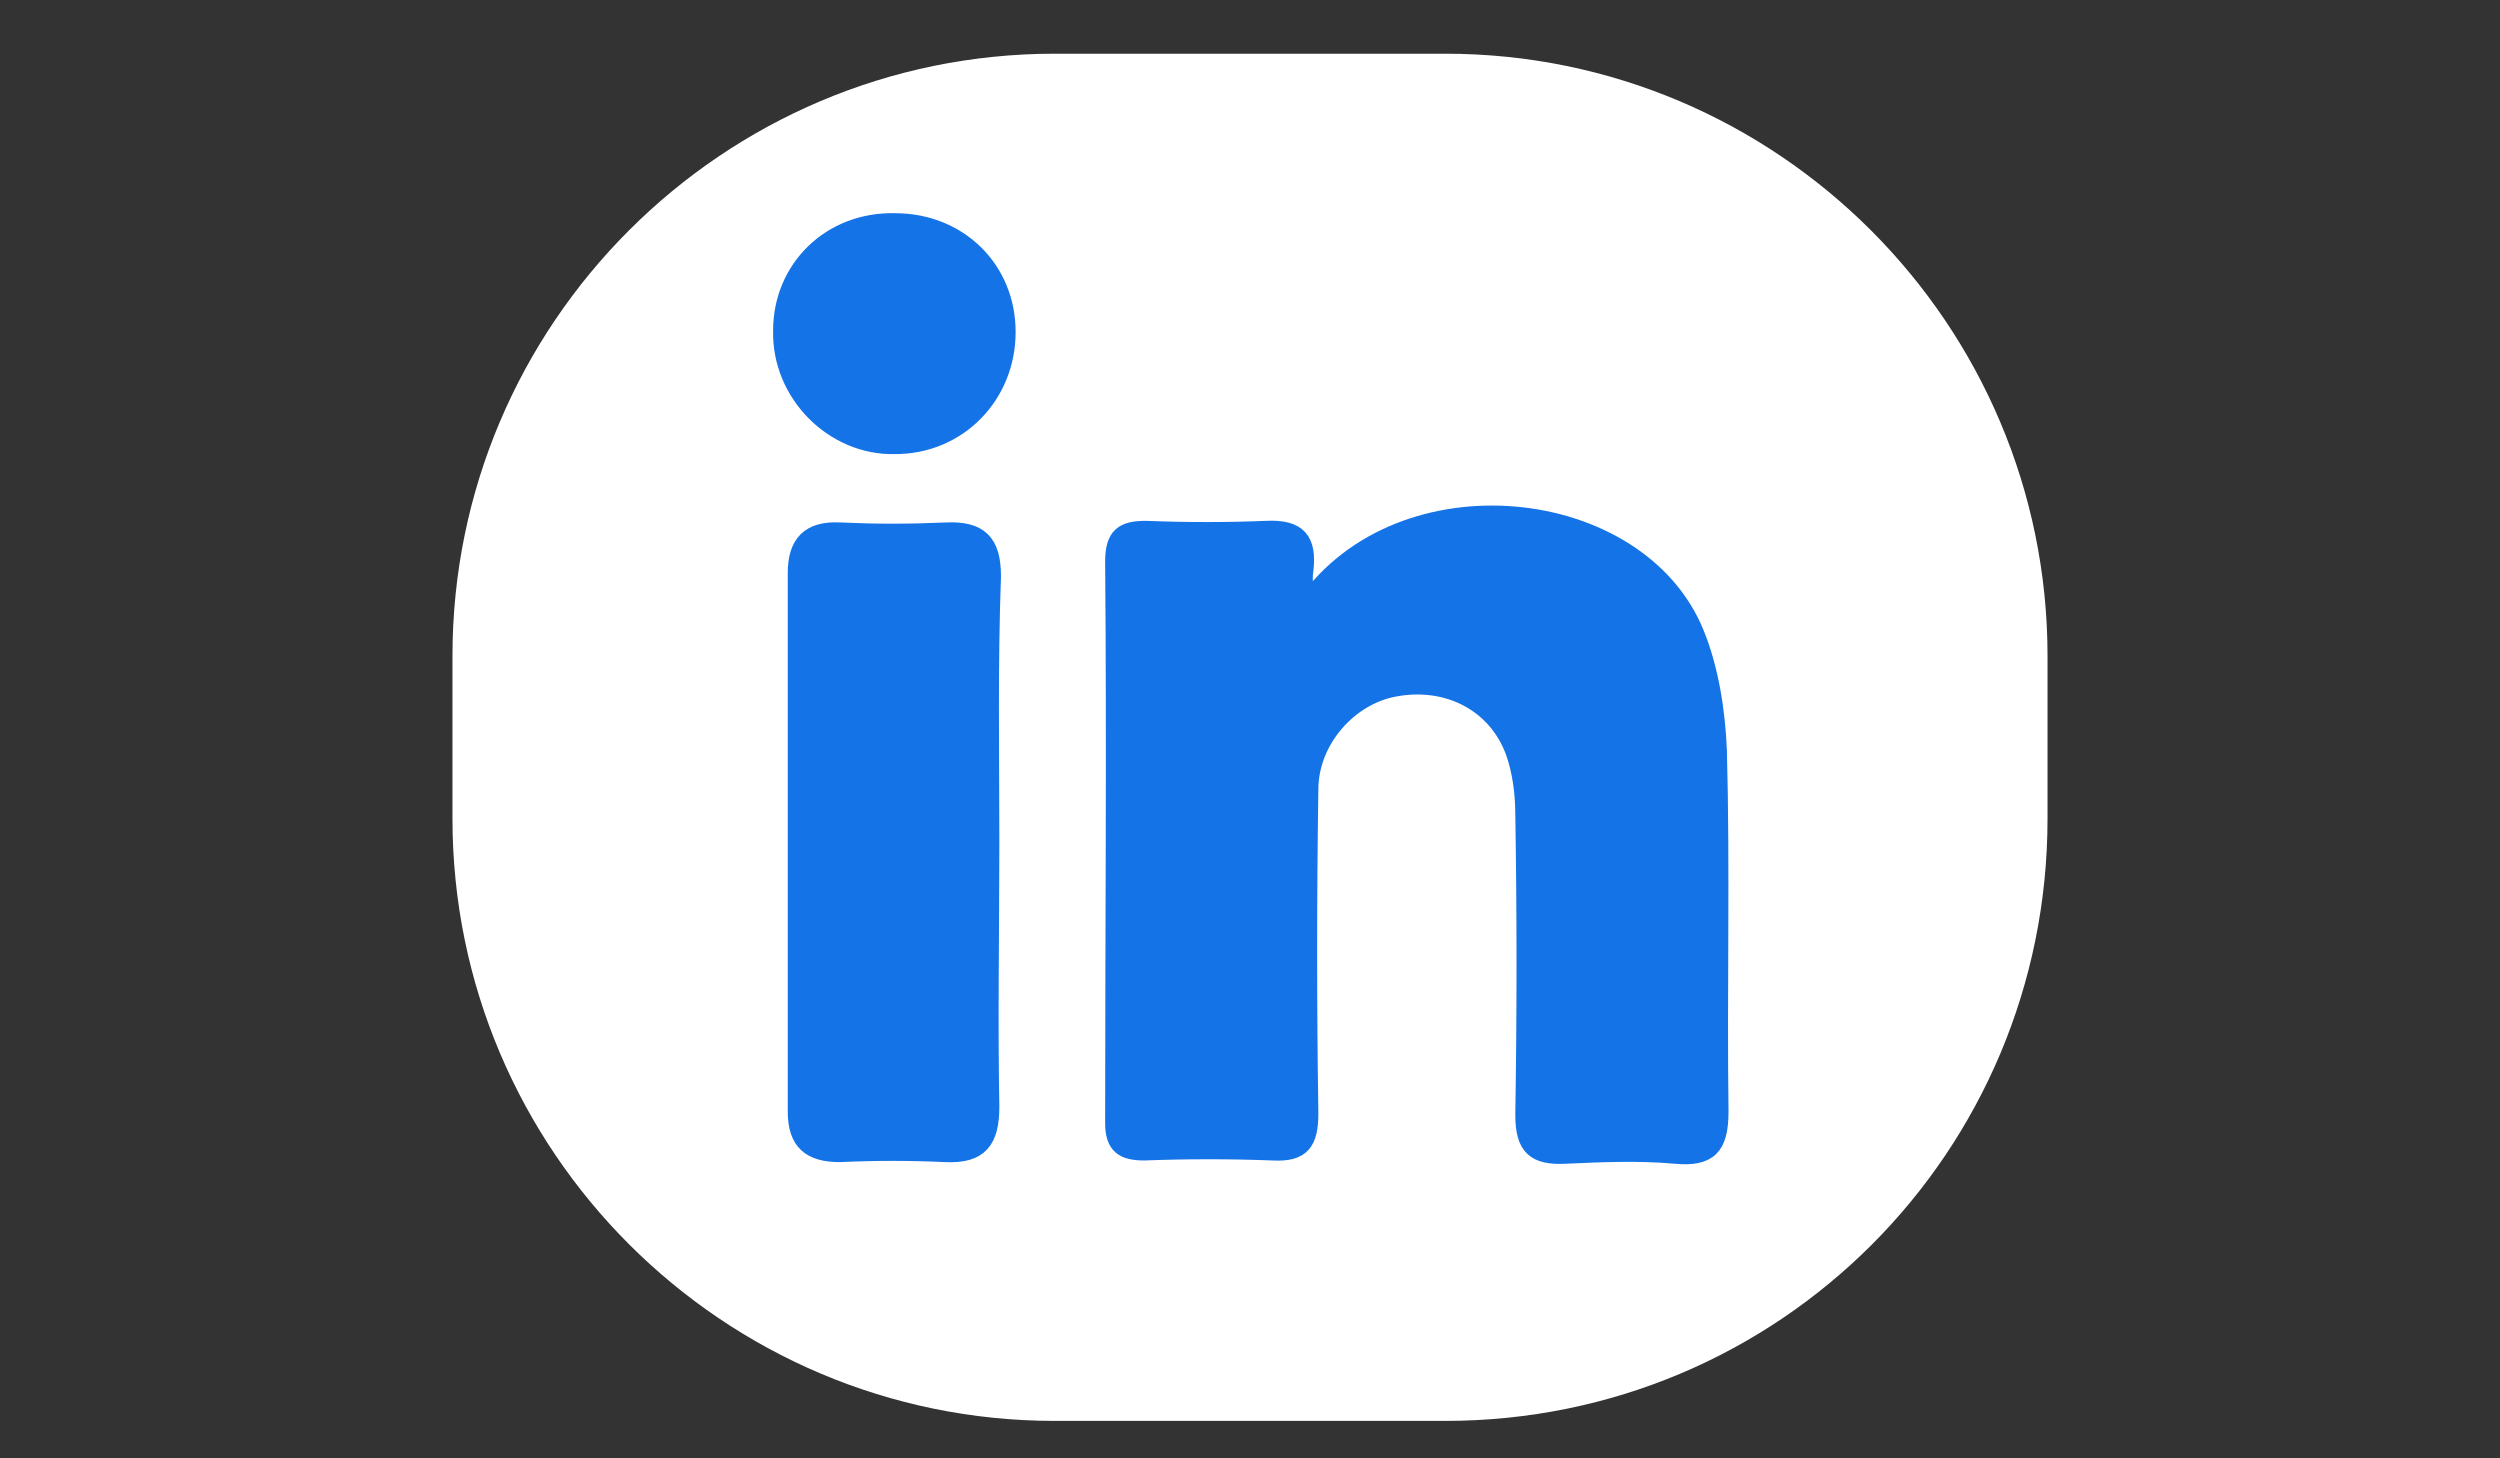 <?xml version="1.0" encoding="utf-8"?>
<!-- Generator: Adobe Illustrator 19.1.1, SVG Export Plug-In . SVG Version: 6.00 Build 0)  -->
<svg version="1.1" id="Calque_1" xmlns="http://www.w3.org/2000/svg" xmlns:xlink="http://www.w3.org/1999/xlink" x="0px" y="0px"
	 viewBox="0 0 153.6 89.6" style="enable-background:new 0 0 153.6 89.6;" xml:space="preserve">
<rect x="0" y="0" width="153.6" height="89.6" fill="#333333" stroke="none"/>
<style type="text/css">
	.st0{fill:#FFFFFF;}
	.st1{fill:#1473E6;stroke:#1473E6;}
</style>
<g>
	<path class="st0" d="M88.8,87.3h-24c-20.4,0-37-16.6-37-37v-10c0-20.4,16.6-37,37-37h24c20.4,0,37,16.6,37,37v10
		C125.8,70.8,109.3,87.3,88.8,87.3z"/>
	<g>
		<path class="st1" d="M80.2,37.1c5.9-8.4,20.5-6.8,24,1.8c0.9,2.2,1.3,4.8,1.4,7.2c0.2,7.4,0,14.8,0.1,22.2c0,2.2-0.7,2.9-2.8,2.7
			c-2.2-0.2-4.5-0.1-6.7,0c-1.9,0.1-2.6-0.5-2.6-2.5c0.1-6.2,0.1-12.4,0-18.5c0-1.3-0.2-2.7-0.6-3.8c-1.1-3-4.1-4.5-7.3-3.9
			c-2.8,0.5-5.2,3.2-5.2,6.2c-0.1,6.6-0.1,13.3,0,19.9c0,1.8-0.5,2.5-2.3,2.4c-2.6-0.1-5.3-0.1-7.9,0c-1.3,0-1.9-0.4-1.9-1.8
			c0-11.5,0.1-23,0-34.5c0-1.6,0.6-2,2-2c2.5,0.1,5,0.1,7.4,0c2-0.1,2.6,0.7,2.4,2.5C80.1,35.6,80.2,36.1,80.2,37.1z"/>
		<path class="st1" d="M60.9,51.8c0,5.4-0.1,10.8,0,16.2c0,2.1-0.7,3-2.8,2.9c-2.2-0.1-4.3-0.1-6.5,0c-1.8,0-2.7-0.7-2.7-2.6
			c0-11,0-22.1,0-33.1c0-1.8,0.8-2.7,2.7-2.6c2.2,0.1,4.3,0.1,6.5,0c2.1-0.1,2.9,0.7,2.9,2.8C60.8,40.9,60.9,46.3,60.9,51.8z"/>
		<path class="st1" d="M55,13.6c3.9,0,6.9,2.9,6.9,6.8c0,3.9-3,7-6.9,7c-3.8,0.1-7.1-3.2-7-7.1C48,16.5,51,13.5,55,13.6z"/>
	</g>
</g>
</svg>
